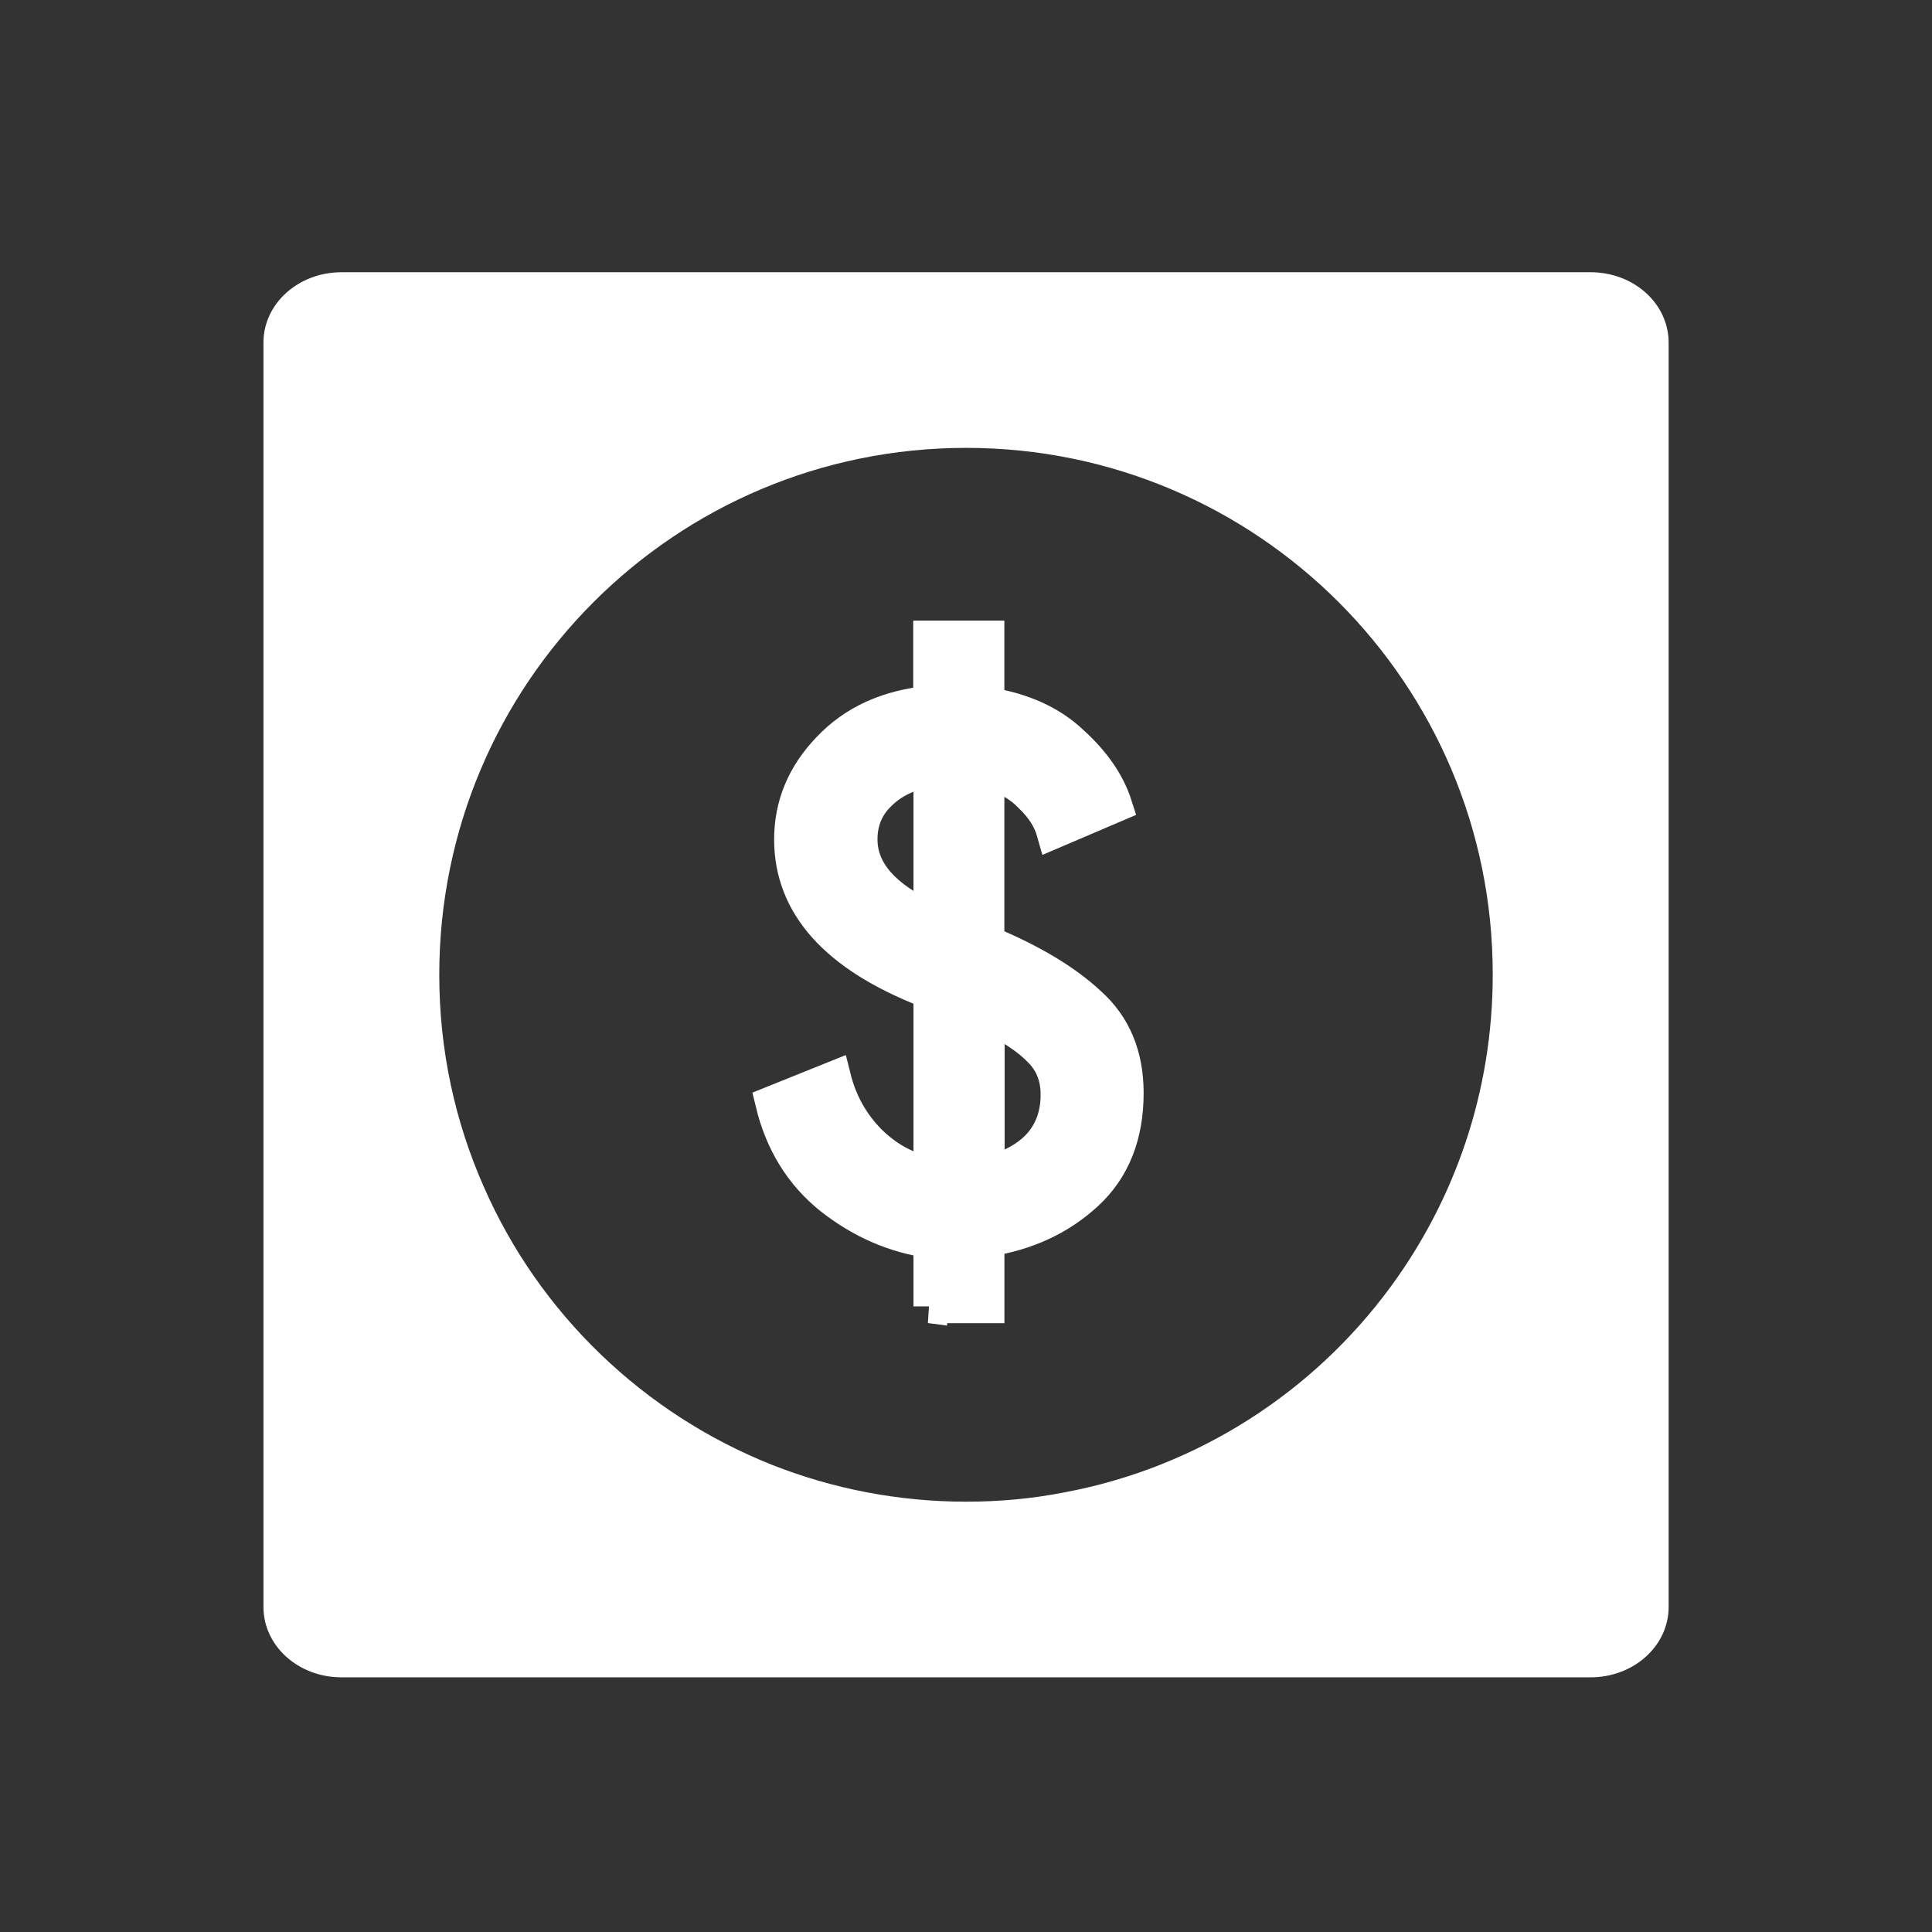 <svg viewBox="0 0 22 22" xmlns="http://www.w3.org/2000/svg"><rect x="0" y="0" width="22" height="22" fill="#333333" stroke="none"/><g transform="translate(-347.6 -533.3)" fill="#fff"><path transform="translate(347.6 533.4)" d="m3.889 3c-.492 0-.889.358-.889.801v14.398c0 .443.396.801.889.801h14.223c.492 0 .889-.358.889-.801v-14.398c0-.443-.396-.801-.889-.801h-14.223m7.113 2c3.311 0 6 2.684 5.996 6 0 1.332-.433 2.561-1.164 3.555-.88 1.198-2.198 2.057-3.719 2.34-.358.07-.73.105-1.113.105-.78 0-1.526-.15-2.207-.418-1.466-.582-2.654-1.724-3.285-3.166-.328-.741-.508-1.556-.508-2.416 0-3.316 2.684-6 6-6"/><path transform="matrix(.383 0 0 .383 223.5 333.7)" d="m351.68 559.99v-1.935q-1.598-.225-2.947-1.283-1.327-1.058-1.755-2.835l1.845-.742q.27 1.08 1.035 1.867.788.788 1.822.99v-5.4q-.067 0-.113-.045-4.03-1.575-4.03-4.5 0-1.53 1.125-2.7 1.125-1.192 3.01-1.372v-1.935h1.71v1.98q1.575.247 2.52 1.148.967.878 1.283 1.867l-1.845.788q-.158-.563-.675-1.058-.495-.518-1.283-.72v5.063q1.957.81 3.038 1.822 1.103.99 1.103 2.655 0 1.89-1.192 2.992-1.192 1.102-2.947 1.372v1.98h-1.71zm3.78-6.3q0-.788-.517-1.305-.517-.54-1.553-1.035v4.658q.945-.202 1.507-.788.563-.607.563-1.53zm-5.85-7.582q0 1.418 2.07 2.362v-4.433q-.945.158-1.507.72-.563.54-.563 1.35z" stroke="#fff"/></g></svg>
